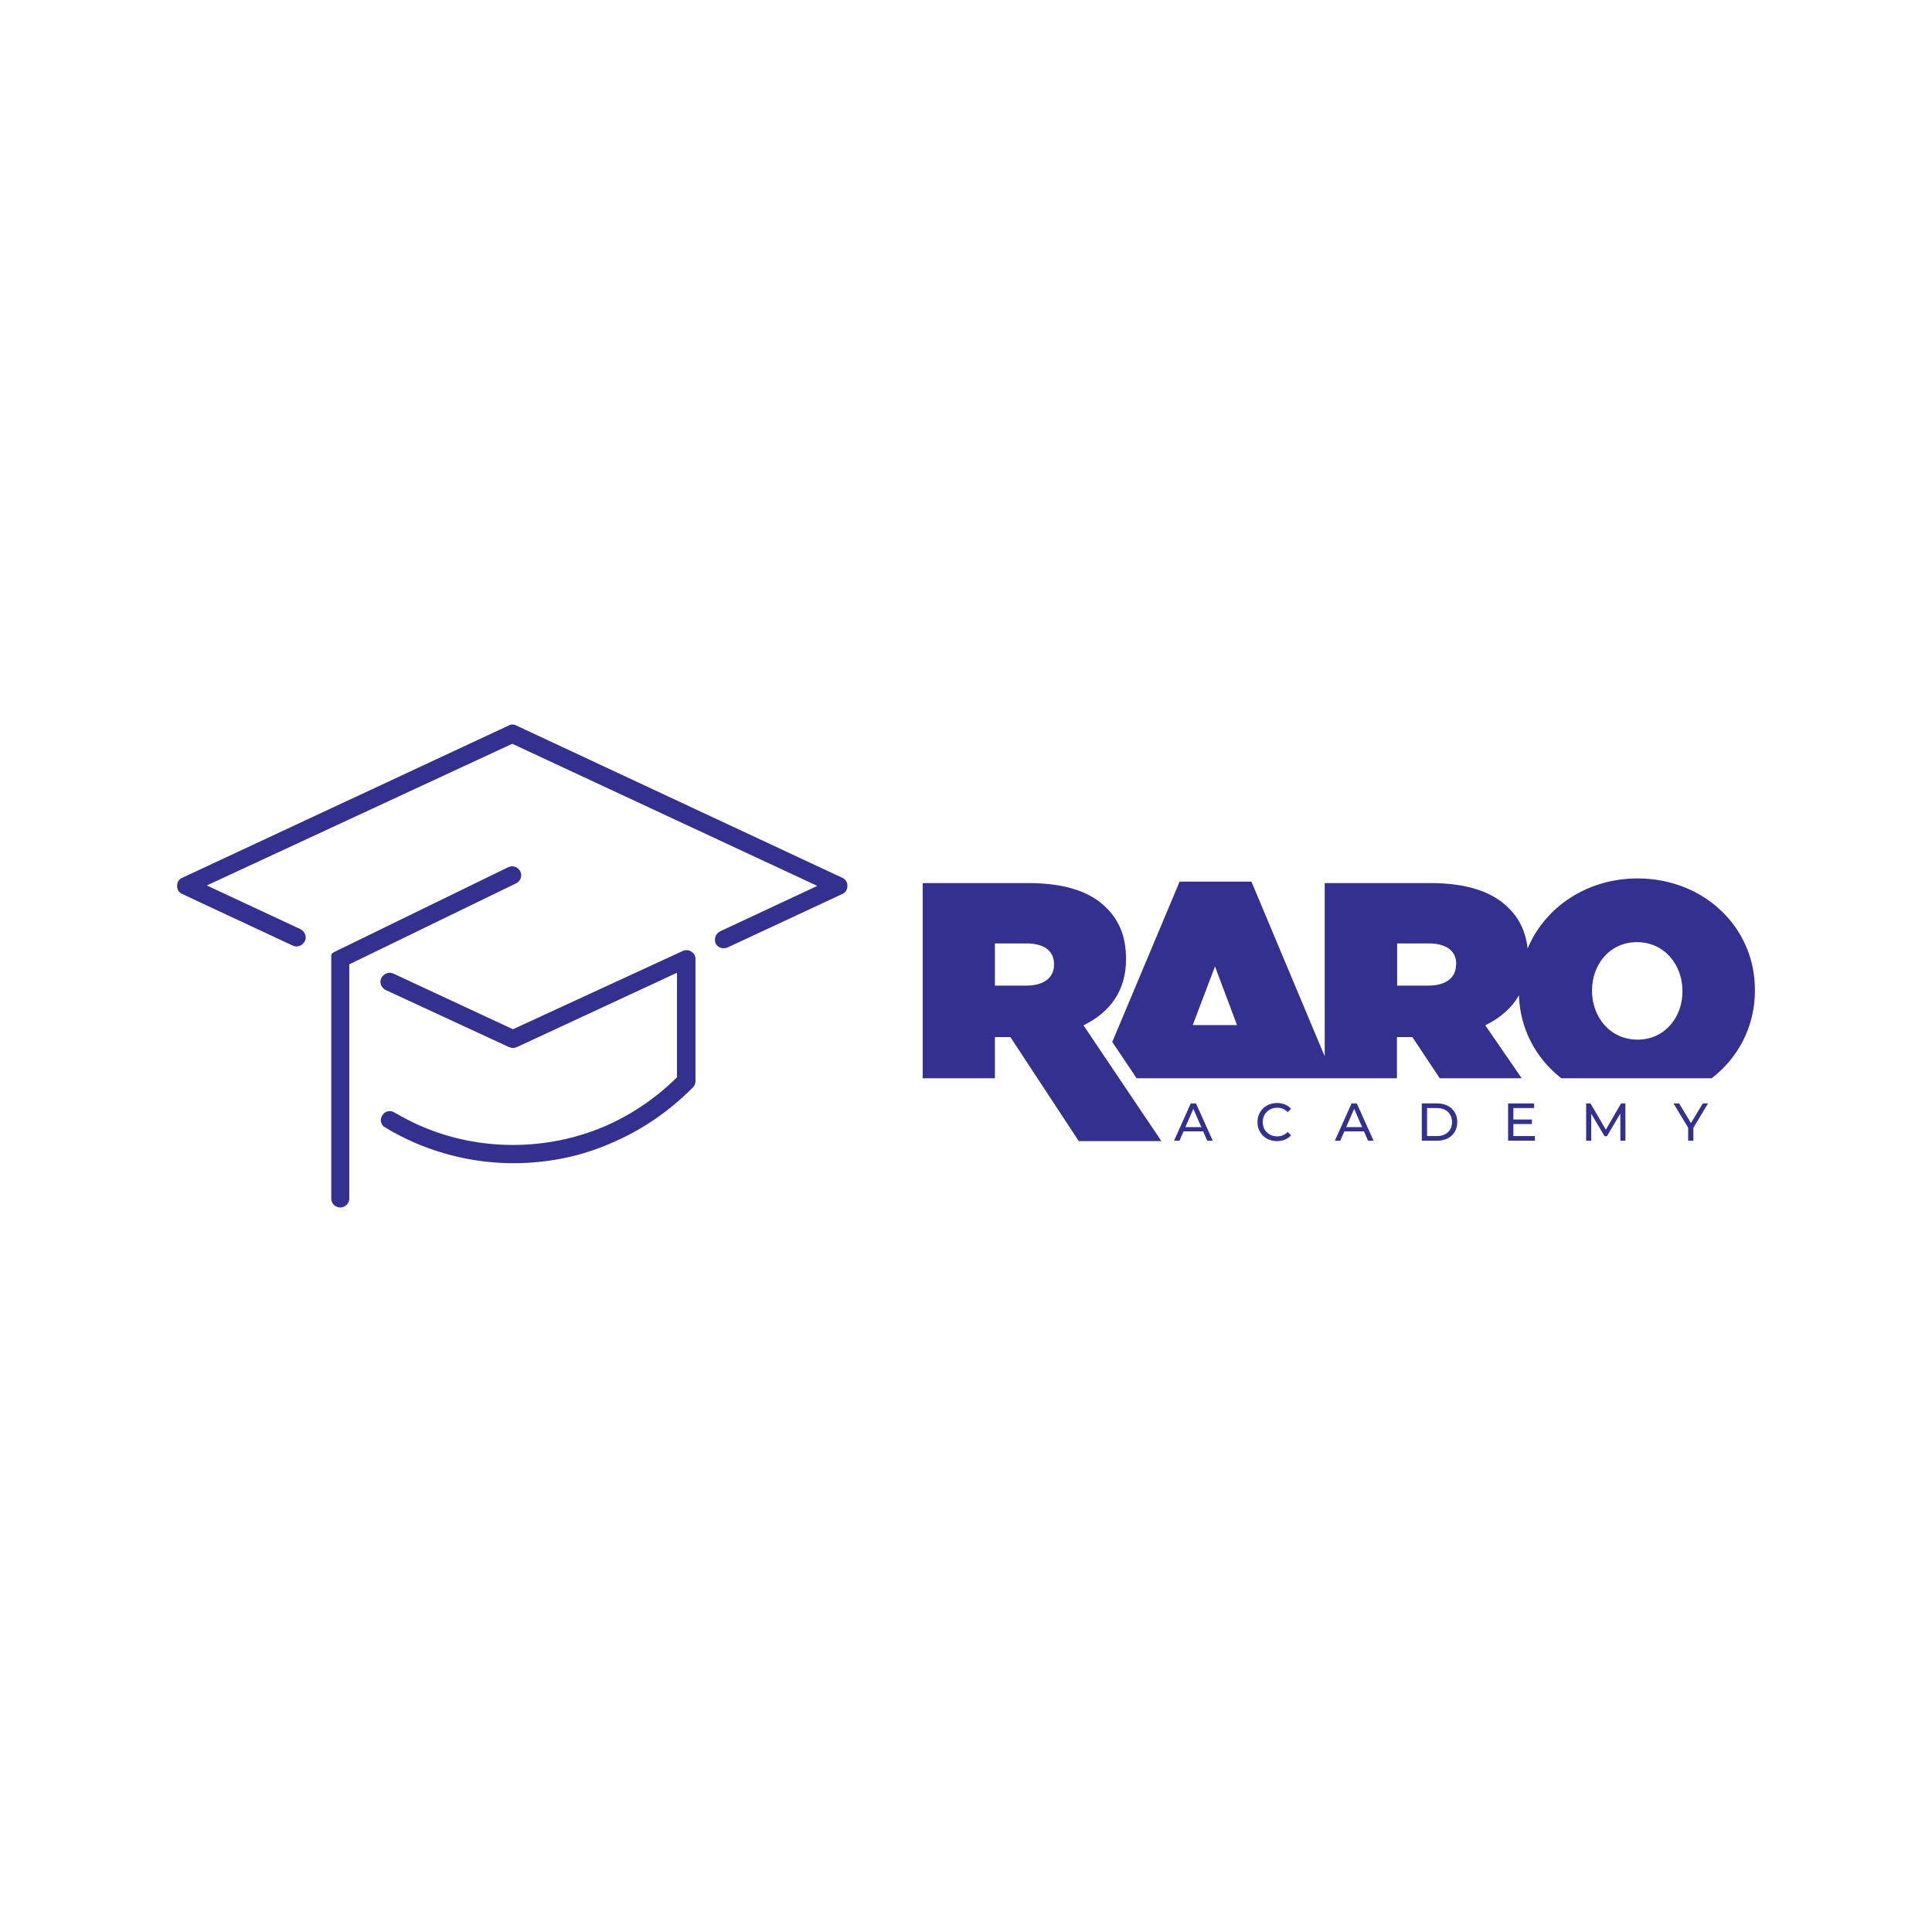 <svg width="1080" height="1080" viewBox="0 0 1080 1080" fill="none" xmlns="http://www.w3.org/2000/svg">
<rect width="1080" height="1080" fill="white"/>
<path d="M605.656 573.143C620.338 566.066 629.456 553.918 629.456 536.344V535.99C629.456 523.606 625.667 514.642 618.444 507.447C610.037 498.955 596.302 493.648 574.871 493.648H515.787V602.747H556.163V579.748H564.807L603.051 637.895H649.229L605.656 573.143ZM589.198 539.292C589.198 546.723 583.278 550.969 573.687 550.969H556.163V527.38H573.805C583.159 527.38 589.198 531.154 589.198 538.939V539.292Z" fill="#343090"/>
<path d="M915.403 491.053C886.986 491.053 863.542 507.211 853.951 530.211C852.885 520.775 849.333 513.462 843.176 507.447C834.651 498.955 821.034 493.648 799.603 493.648H740.519V590.481L699.551 492.822H659.412L621.759 582.46L635.376 602.747H780.895V579.748H789.539L804.813 602.747H850.635L830.27 573.143C838.558 569.133 844.952 563.589 849.096 556.394C849.688 575.266 858.687 591.778 872.777 602.747H956.844C971.763 591.306 980.999 573.732 980.999 553.918V553.564C981.236 518.652 952.7 491.053 915.403 491.053ZM666.753 573.025L679.185 540.236L691.499 573.025H666.753ZM813.93 539.292C813.93 546.723 808.01 550.969 798.419 550.969H781.013V527.38H798.656C808.01 527.38 814.048 531.154 814.048 538.939V539.292H813.93ZM940.505 554.271C940.505 568.425 930.795 581.163 915.403 581.163C899.892 581.163 889.946 568.307 889.946 553.918V553.564C889.946 539.41 899.655 526.672 915.048 526.672C930.559 526.672 940.505 539.528 940.505 553.918V554.271Z" fill="#343090"/>
<path d="M286.731 575.358C286.731 575.358 344.253 548.884 381.054 531.885C381.054 531.885 383.598 530.242 386.296 531.828C388.994 533.414 388.777 536.089 388.777 536.089V604.461C388.777 605.704 388.273 606.948 387.265 607.943C374.163 621.126 359.045 631.574 342.163 638.787C324.778 646.498 306.132 650.229 286.983 650.229C267.834 650.229 249.188 646.249 231.802 638.787C226.259 636.3 220.716 633.563 215.425 630.33C212.905 629.086 212.149 625.852 213.661 623.614C214.921 621.126 218.196 620.38 220.464 621.873C225.251 624.609 230.291 627.345 235.582 629.584C251.708 636.548 269.093 640.031 286.731 640.031C304.369 640.031 321.754 636.548 338.132 629.584C352.998 623.116 366.604 613.913 378.446 602.222V543.767L288.999 585.307C288.243 585.556 287.487 585.805 286.731 585.805C285.975 585.805 285.219 585.556 284.463 585.307L215.677 553.468C213.157 552.225 211.897 549.24 213.157 546.752C214.417 544.265 217.44 543.021 219.96 544.265L286.731 575.358Z" fill="#343090"/>
<path d="M470.945 490.74L288.619 405.56C287.361 404.813 285.601 404.813 284.344 405.56L101.766 490.74C100.006 491.487 99 493.23 99 495.223C99 497.215 100.006 498.959 101.766 499.706L163.631 528.597C166.146 529.843 169.164 528.597 170.421 526.107C171.679 523.616 170.421 520.627 167.907 519.382L115.598 494.974L286.356 415.772L456.862 495.223L402.541 520.627C400.026 521.873 399.02 524.861 400.026 527.352C400.781 529.095 402.793 530.092 404.553 530.092C405.307 530.092 406.062 529.843 406.816 529.594L470.945 499.706C472.705 498.959 473.711 497.215 473.711 495.223C473.711 493.23 472.705 491.487 470.945 490.74Z" fill="#343090"/>
<path d="M290.811 487.043C292.068 489.532 291.062 492.519 288.547 493.764L195.243 539.073V670.021C195.243 672.759 192.98 675 190.214 675C187.447 675 185.184 672.759 185.184 670.021V534.101C185.184 534.101 185.181 533.261 185.952 532.726C186.723 532.191 186.954 532.114 186.954 532.114L284.02 484.802C286.535 483.557 289.553 484.553 290.811 487.043Z" fill="#343090"/>
<path d="M672.579 632.448H661.611L659.34 637.658H656.304L665.65 616.818H668.569L677.945 637.658H674.849L672.579 632.448ZM671.547 630.066L667.095 619.855L662.643 630.066H671.547Z" fill="#343090"/>
<path d="M713.845 637.896C711.781 637.896 709.914 637.439 708.243 636.526C706.592 635.594 705.295 634.323 704.351 632.716C703.408 631.088 702.936 629.262 702.936 627.238C702.936 625.214 703.408 623.398 704.351 621.79C705.295 620.162 706.602 618.892 708.273 617.979C709.943 617.046 711.811 616.58 713.875 616.58C715.486 616.58 716.961 616.858 718.297 617.414C719.634 617.95 720.774 618.753 721.717 619.825L719.801 621.701C718.248 620.053 716.312 619.23 713.993 619.23C712.459 619.23 711.074 619.577 709.835 620.272C708.597 620.966 707.624 621.929 706.917 623.159C706.229 624.37 705.885 625.73 705.885 627.238C705.885 628.746 706.229 630.116 706.917 631.346C707.624 632.557 708.597 633.51 709.835 634.204C711.074 634.899 712.459 635.246 713.993 635.246C716.292 635.246 718.228 634.413 719.801 632.746L721.717 634.621C720.774 635.693 719.624 636.507 718.268 637.062C716.931 637.618 715.457 637.896 713.845 637.896Z" fill="#343090"/>
<path d="M762.465 632.448H751.497L749.227 637.658H746.19L755.536 616.818H758.455L767.831 637.658H764.735L762.465 632.448ZM761.433 630.066L756.981 619.855L752.529 630.066H761.433Z" fill="#343090"/>
<path d="M794.791 616.818H803.489C805.67 616.818 807.606 617.255 809.297 618.128C810.987 619.001 812.294 620.232 813.218 621.82C814.162 623.388 814.633 625.194 814.633 627.238C814.633 629.282 814.162 631.098 813.218 632.686C812.294 634.254 810.987 635.475 809.297 636.348C807.606 637.221 805.67 637.658 803.489 637.658H794.791V616.818ZM803.312 635.068C804.982 635.068 806.447 634.74 807.705 634.085C808.982 633.43 809.965 632.517 810.653 631.346C811.341 630.155 811.685 628.786 811.685 627.238C811.685 625.69 811.341 624.33 810.653 623.159C809.965 621.969 808.982 621.046 807.705 620.391C806.447 619.736 804.982 619.408 803.312 619.408H797.739V635.068H803.312Z" fill="#343090"/>
<path d="M858.008 635.068V637.658H843.031V616.818H857.596V619.408H845.979V625.809H856.328V628.339H845.979V635.068H858.008Z" fill="#343090"/>
<path d="M905.799 637.658L905.769 622.475L898.31 635.127H896.954L889.494 622.564V637.658H886.664V616.818H889.082L897.691 631.465L906.182 616.818H908.6L908.629 637.658H905.799Z" fill="#343090"/>
<path d="M946.606 630.453V637.658H943.687V630.394L935.491 616.818H938.646L945.25 627.804L951.884 616.818H954.802L946.606 630.453Z" fill="#343090"/>
</svg>
